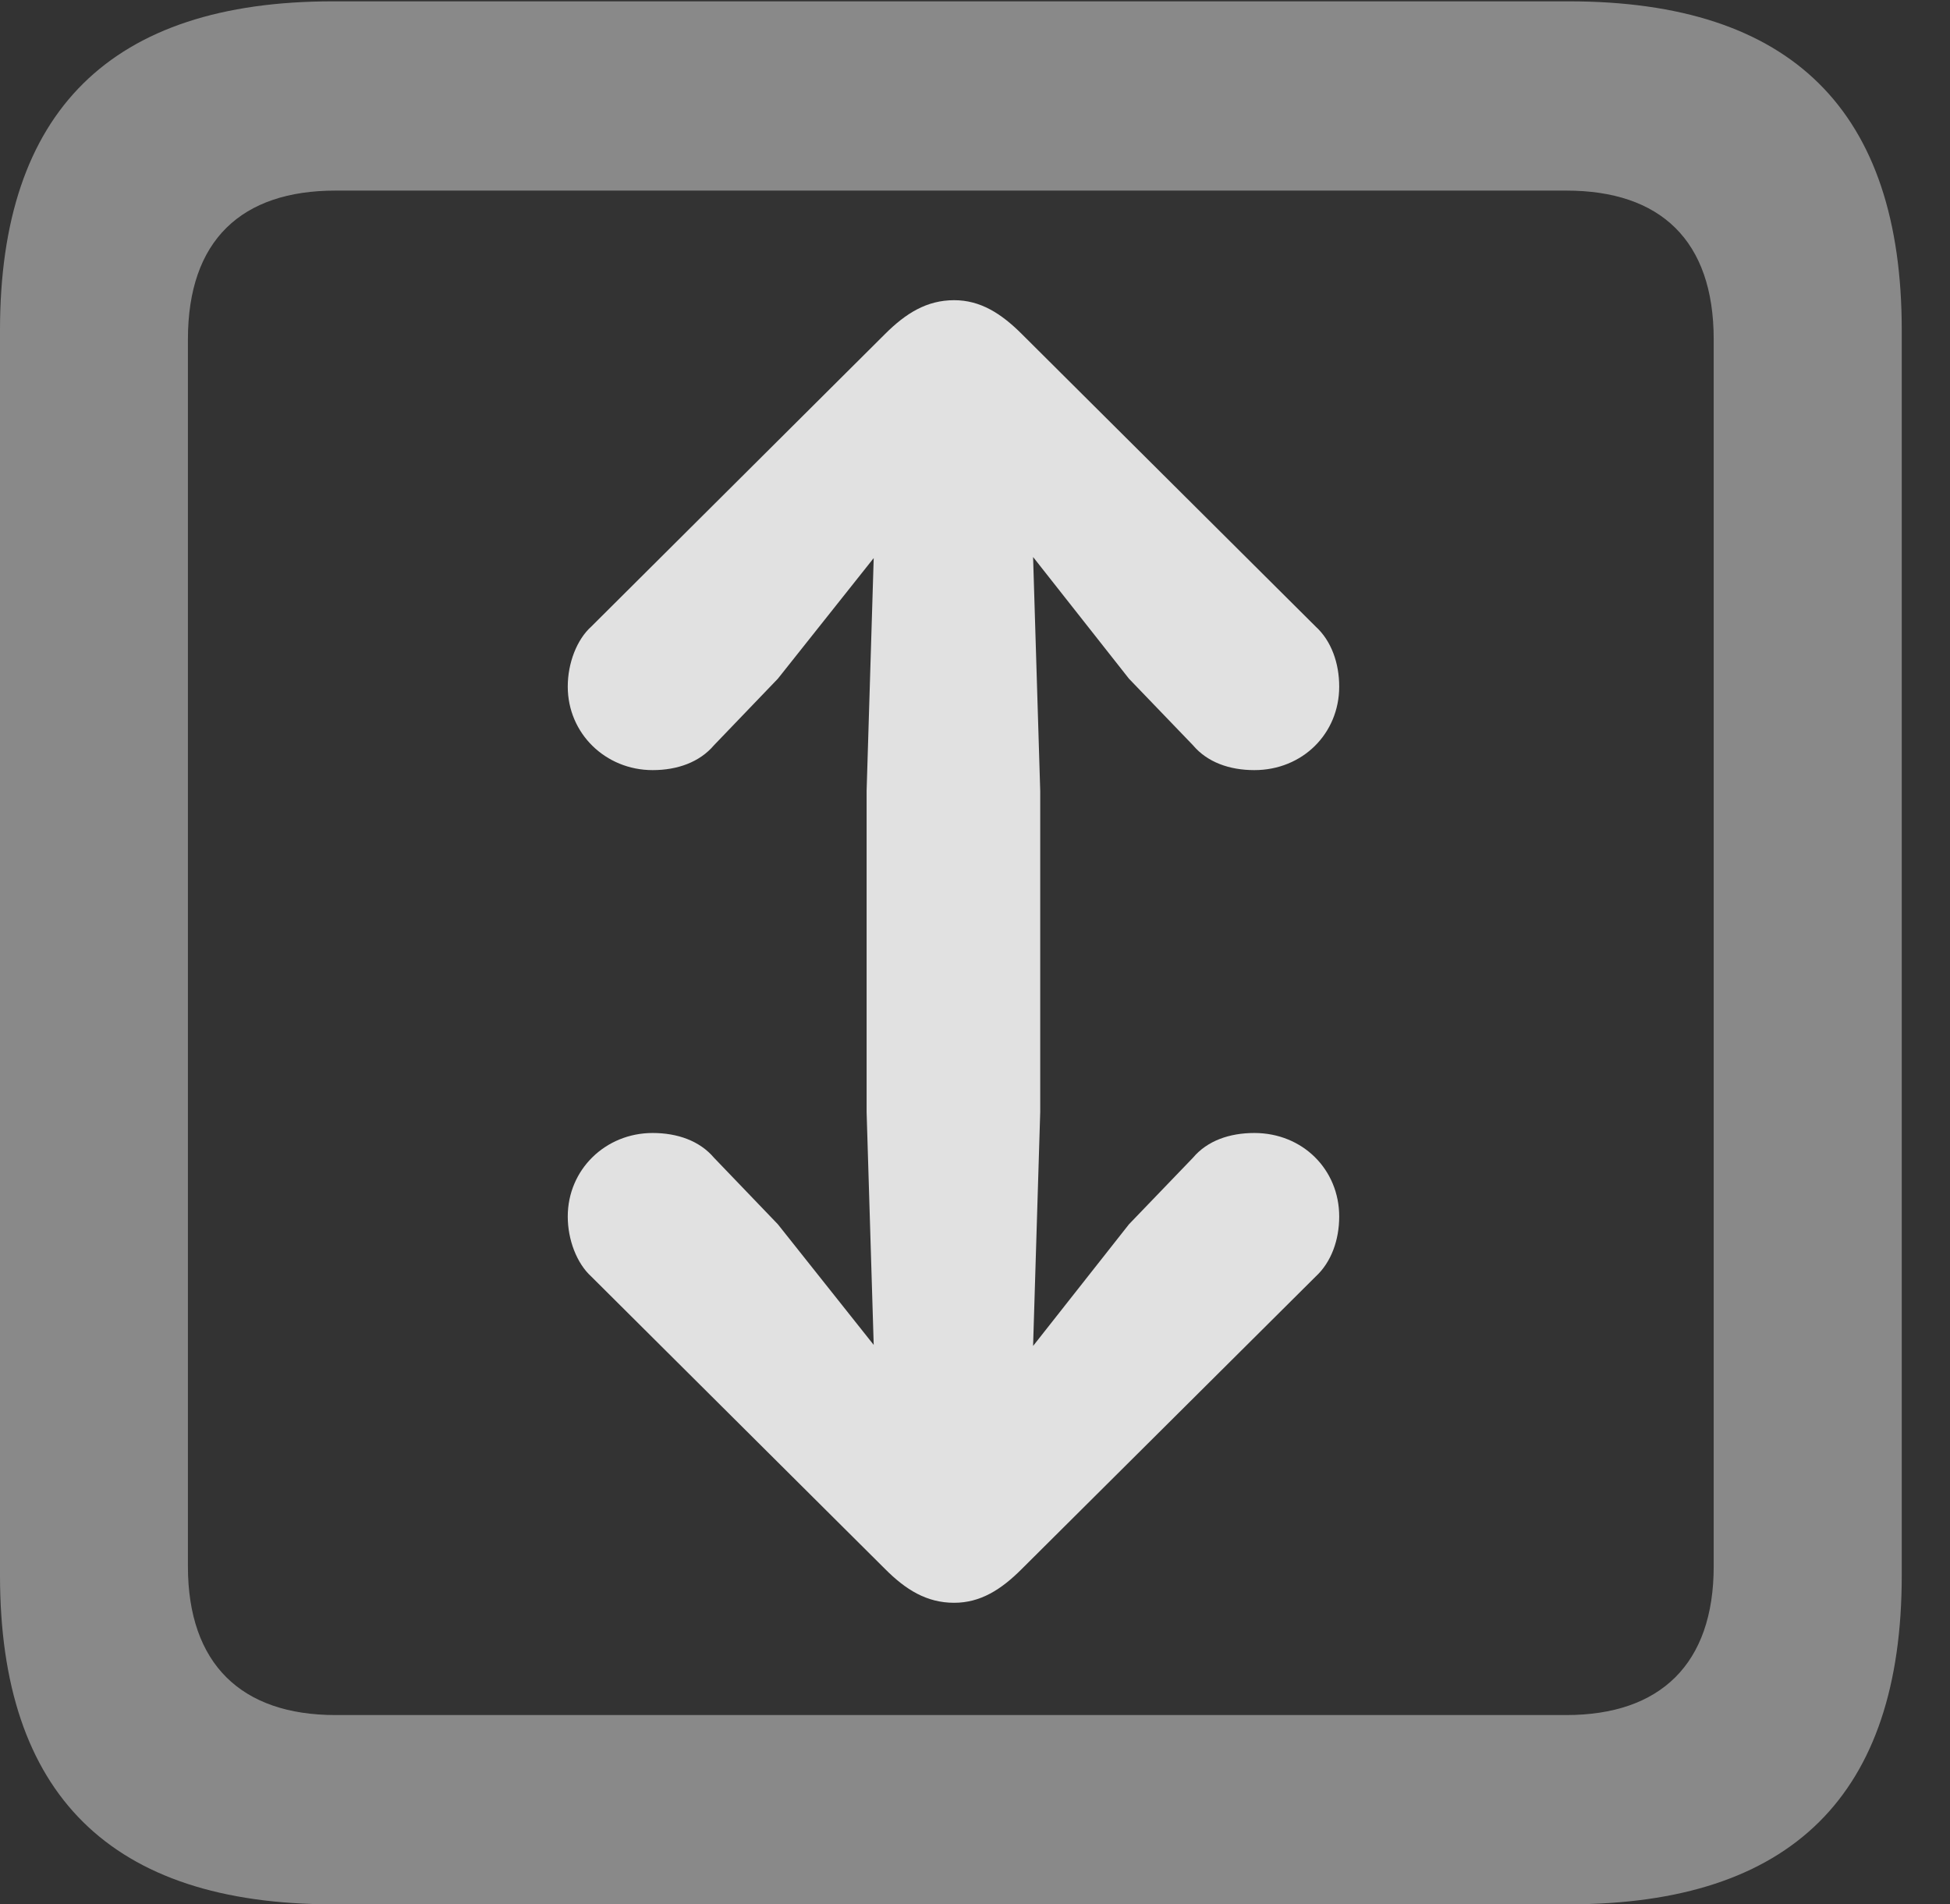 <?xml version="1.0" encoding="UTF-8"?>
<!--Generator: Apple Native CoreSVG 341-->
<!DOCTYPE svg
PUBLIC "-//W3C//DTD SVG 1.1//EN"
       "http://www.w3.org/Graphics/SVG/1.1/DTD/svg11.dtd">
<svg version="1.1" xmlns="http://www.w3.org/2000/svg" xmlns:xlink="http://www.w3.org/1999/xlink" viewBox="0 0 14.59 14.248">
 <rect x="0" y="0" width="14.59" height="14.248" fill="#333333" stroke="none"/>
 <g>
  <rect height="14.248" opacity="0" width="14.59" x="0" y="0"/>
  <path d="M2.49 14.248L11.738 14.248C13.408 14.248 14.229 13.428 14.229 11.787L14.229 2.471C14.229 0.83 13.408 0.01 11.738 0.01L2.49 0.01C0.83 0.01 0 0.83 0 2.471L0 11.787C0 13.428 0.83 14.248 2.49 14.248ZM2.51 12.832C1.807 12.832 1.406 12.451 1.406 11.719L1.406 2.539C1.406 1.797 1.807 1.426 2.51 1.426L11.719 1.426C12.422 1.426 12.822 1.797 12.822 2.539L12.822 11.719C12.822 12.451 12.422 12.832 11.719 12.832Z" fill="white" fill-opacity="0.425"/>
  <path d="M7.139 2.246C6.934 2.246 6.777 2.344 6.621 2.5L4.424 4.688C4.316 4.785 4.248 4.961 4.248 5.137C4.248 5.488 4.531 5.762 4.883 5.762C5.068 5.762 5.234 5.703 5.342 5.576L5.82 5.078L7.139 3.418L8.447 5.078L8.926 5.576C9.033 5.703 9.199 5.762 9.385 5.762C9.746 5.762 10.02 5.488 10.02 5.137C10.02 4.961 9.961 4.795 9.844 4.688L7.646 2.5C7.49 2.344 7.334 2.246 7.139 2.246ZM7.139 11.455C7.451 11.455 7.695 11.201 7.705 10.879L7.783 8.32L7.783 5.918L7.705 3.359C7.695 3.037 7.451 2.783 7.139 2.783C6.816 2.783 6.572 3.037 6.562 3.359L6.484 5.918L6.484 8.32L6.562 10.879C6.572 11.201 6.816 11.455 7.139 11.455ZM7.139 11.992C7.334 11.992 7.49 11.895 7.646 11.738L9.844 9.551C9.961 9.443 10.02 9.277 10.02 9.102C10.02 8.75 9.746 8.477 9.385 8.477C9.199 8.477 9.033 8.535 8.926 8.662L8.447 9.16L7.139 10.82L5.82 9.16L5.342 8.662C5.234 8.535 5.068 8.477 4.883 8.477C4.531 8.477 4.248 8.75 4.248 9.102C4.248 9.277 4.316 9.453 4.424 9.551L6.621 11.738C6.777 11.895 6.934 11.992 7.139 11.992Z" fill="white" fill-opacity="0.85"/>
 </g>
</svg>
